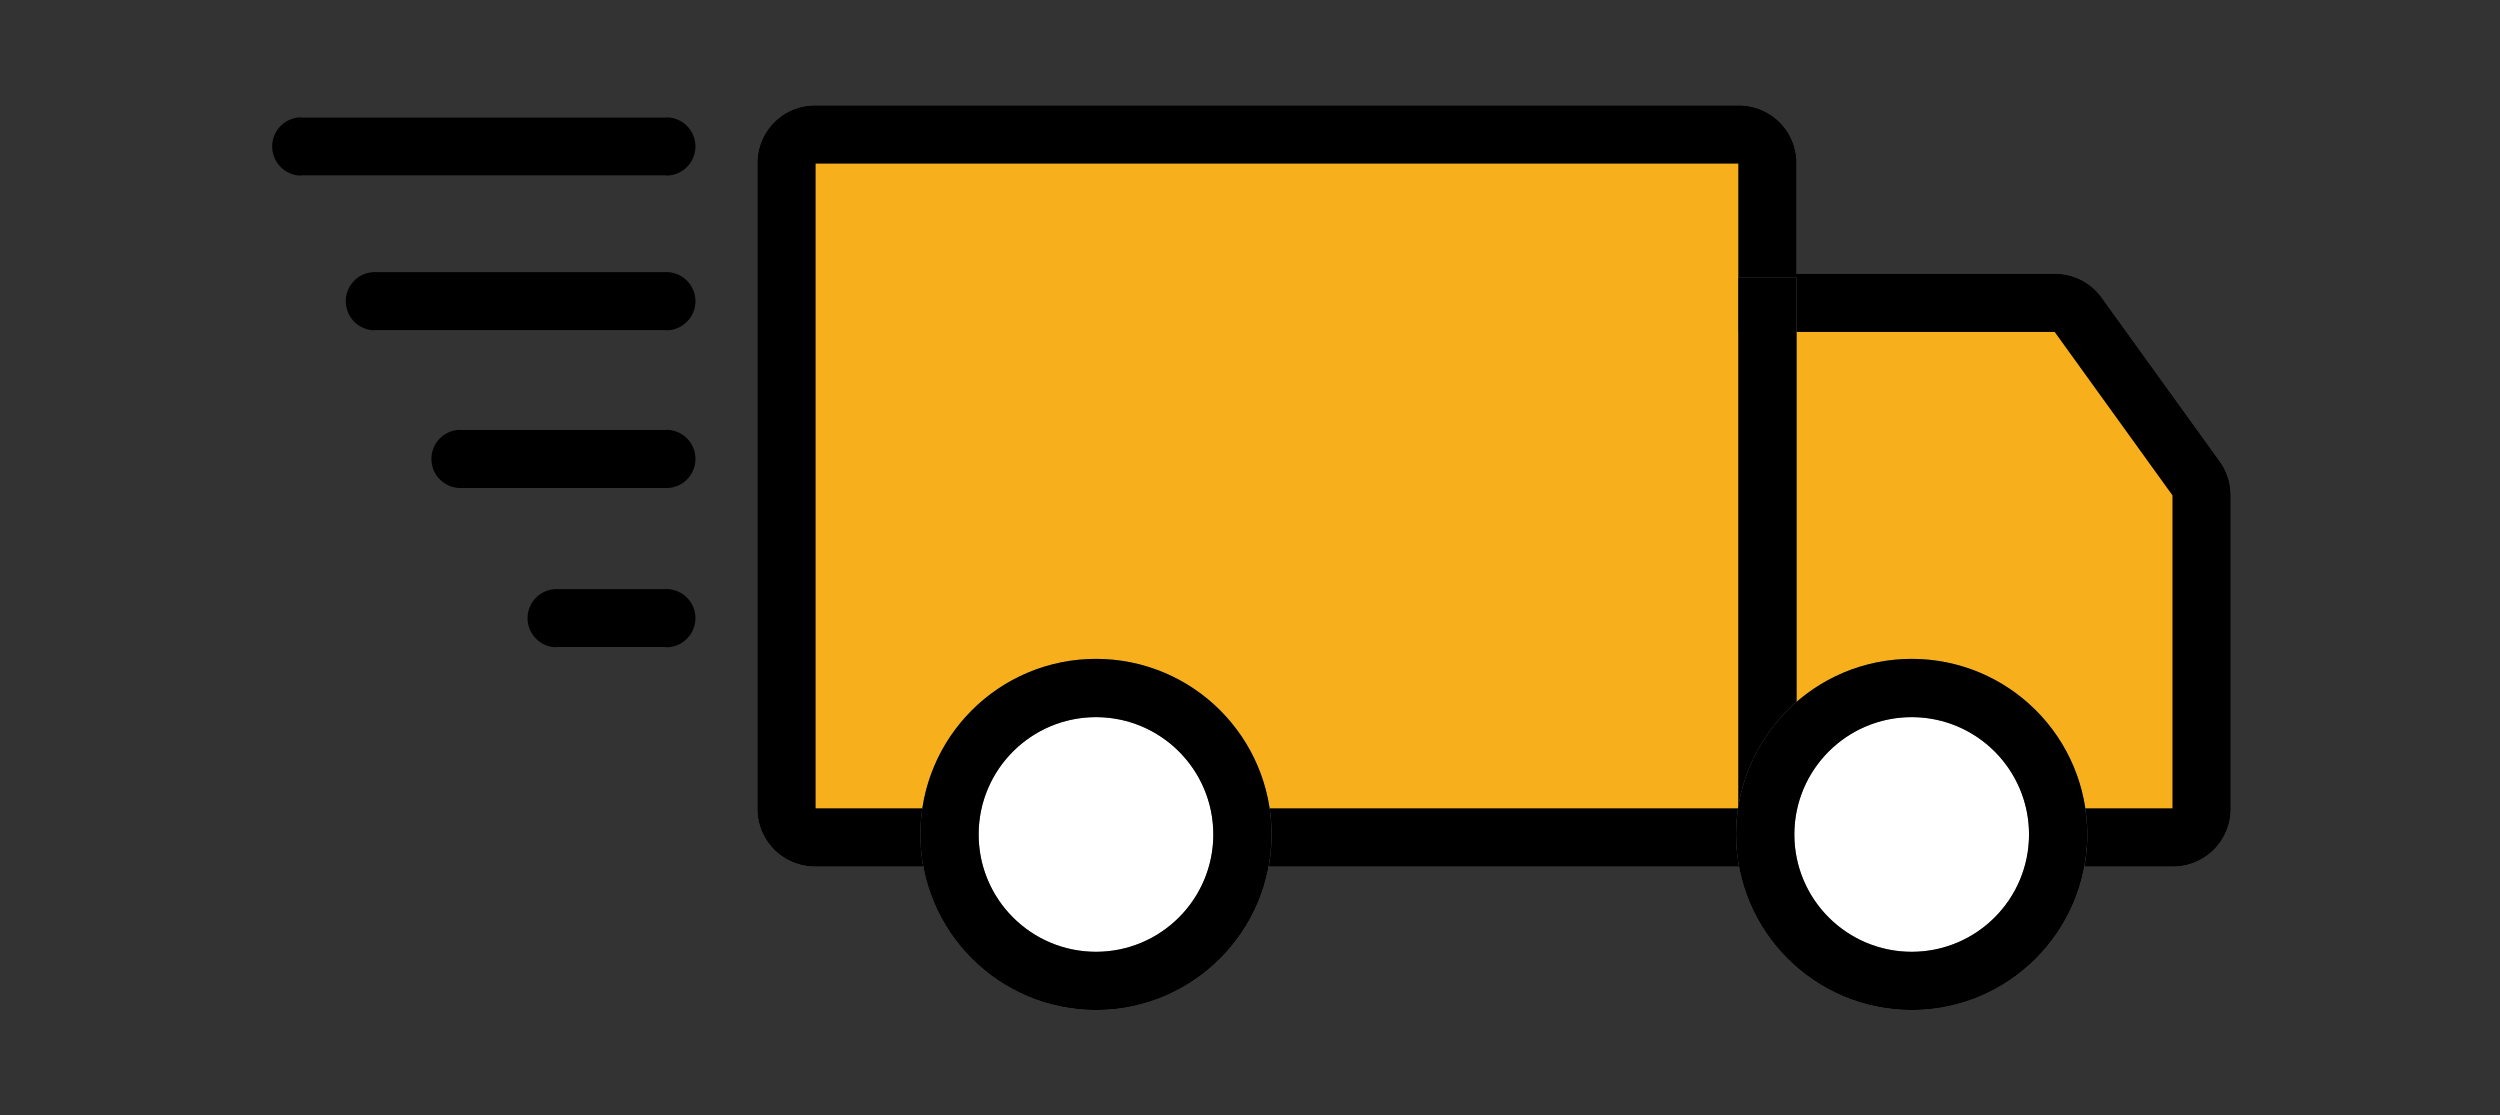 <svg xmlns="http://www.w3.org/2000/svg" xmlns:xlink="http://www.w3.org/1999/xlink" width="85.842" height="38.3" viewBox="0 0 85.842 38.3">
  <rect x="0" y="0" width="85.842" height="38.3" fill="#333333" stroke="none"/>
  <defs>
    <clipPath id="clip-path">
      <rect id="Rectangle_1837" data-name="Rectangle 1837" width="85.842" height="38.3" transform="translate(-14 -6)" fill="none" stroke="#707070" stroke-width="2"/>
    </clipPath>
  </defs>
  <g id="Group_73806" data-name="Group 73806" transform="translate(-296.079 -107.066)">
    <g id="Group_73805" data-name="Group 73805" transform="translate(310.079 113.066)" clip-path="url(#clip-path)">
      <path id="Path_1482" data-name="Path 1482" d="M135.347,14.385V25.158a.98.98,0,0,1-.98.98H87.736a.98.98,0,0,1-.98-.98V2.979a.98.98,0,0,1,.98-.98h31.723a.98.98,0,0,1,.98.98v4.8h9.867a.98.98,0,0,1,.8.407l4.059,5.63a.981.981,0,0,1,.185.573" transform="translate(-73.751 -3.382)" fill="#fff" stroke="#707070" stroke-width="2"/>
      <path id="Path_1483" data-name="Path 1483" d="M135.347,14.385V25.158a.98.98,0,0,1-.98.98H87.736a.98.98,0,0,1-.98-.98V2.979a.98.98,0,0,1,.98-.98h31.723a.98.98,0,0,1,.98.98v4.8h9.867a.98.98,0,0,1,.8.407l4.059,5.63A.981.981,0,0,1,135.347,14.385Z" transform="translate(-73.751 -3.382)" fill="#f7b01c" stroke="#000" stroke-width="2"/>
      <line id="Line_123" data-name="Line 123" y2="19.234" transform="translate(46.689 3.536)" fill="#fff" stroke="#707070" stroke-width="2"/>
      <line id="Line_124" data-name="Line 124" y2="19.234" transform="translate(46.689 3.536)" fill="none" stroke="#000" stroke-width="2"/>
      <path id="Path_1484" data-name="Path 1484" d="M125.124,103.155a5.029,5.029,0,1,1-5.029-5.029,5.029,5.029,0,0,1,5.029,5.029" transform="translate(-96.462 -80.502)" fill="#fff" stroke="#707070" stroke-width="2"/>
      <circle id="Ellipse_15" data-name="Ellipse 15" cx="5.029" cy="5.029" r="5.029" transform="translate(18.603 17.624)" fill="none" stroke="#000" stroke-width="2"/>
      <path id="Path_1485" data-name="Path 1485" d="M266.776,103.155a5.029,5.029,0,1,1-5.029-5.029,5.029,5.029,0,0,1,5.029,5.029" transform="translate(-210.105 -80.502)" fill="#fff" stroke="#707070" stroke-width="2"/>
      <circle id="Ellipse_16" data-name="Ellipse 16" cx="5.029" cy="5.029" r="5.029" transform="translate(46.612 17.624)" fill="none" stroke="#000" stroke-width="2"/>
      <line id="Line_125" data-name="Line 125" x1="12.534" transform="translate(-3.655 -0.971)" fill="#fff" stroke="#707070" stroke-width="2"/>
      <line id="Line_126" data-name="Line 126" x1="12.534" transform="translate(-3.655 -0.971)" fill="none" stroke="#000" stroke-linecap="round" stroke-width="2"/>
      <line id="Line_127" data-name="Line 127" x1="10.007" transform="translate(-1.128 4.342)" fill="#fff" stroke="#707070" stroke-width="2"/>
      <line id="Line_128" data-name="Line 128" x1="10.007" transform="translate(-1.128 4.342)" fill="none" stroke="#000" stroke-linecap="round" stroke-width="2"/>
      <line id="Line_129" data-name="Line 129" x1="7.067" transform="translate(1.813 9.758)" fill="#fff" stroke="#707070" stroke-width="2"/>
      <line id="Line_130" data-name="Line 130" x1="7.067" transform="translate(1.813 9.758)" fill="none" stroke="#000" stroke-linecap="round" stroke-width="2"/>
      <line id="Line_131" data-name="Line 131" x1="3.765" transform="translate(5.114 15.226)" fill="#fff" stroke="#707070" stroke-width="2"/>
      <line id="Line_132" data-name="Line 132" x1="3.765" transform="translate(5.114 15.226)" fill="none" stroke="#000" stroke-linecap="round" stroke-width="2"/>
    </g>
  </g>
</svg>
